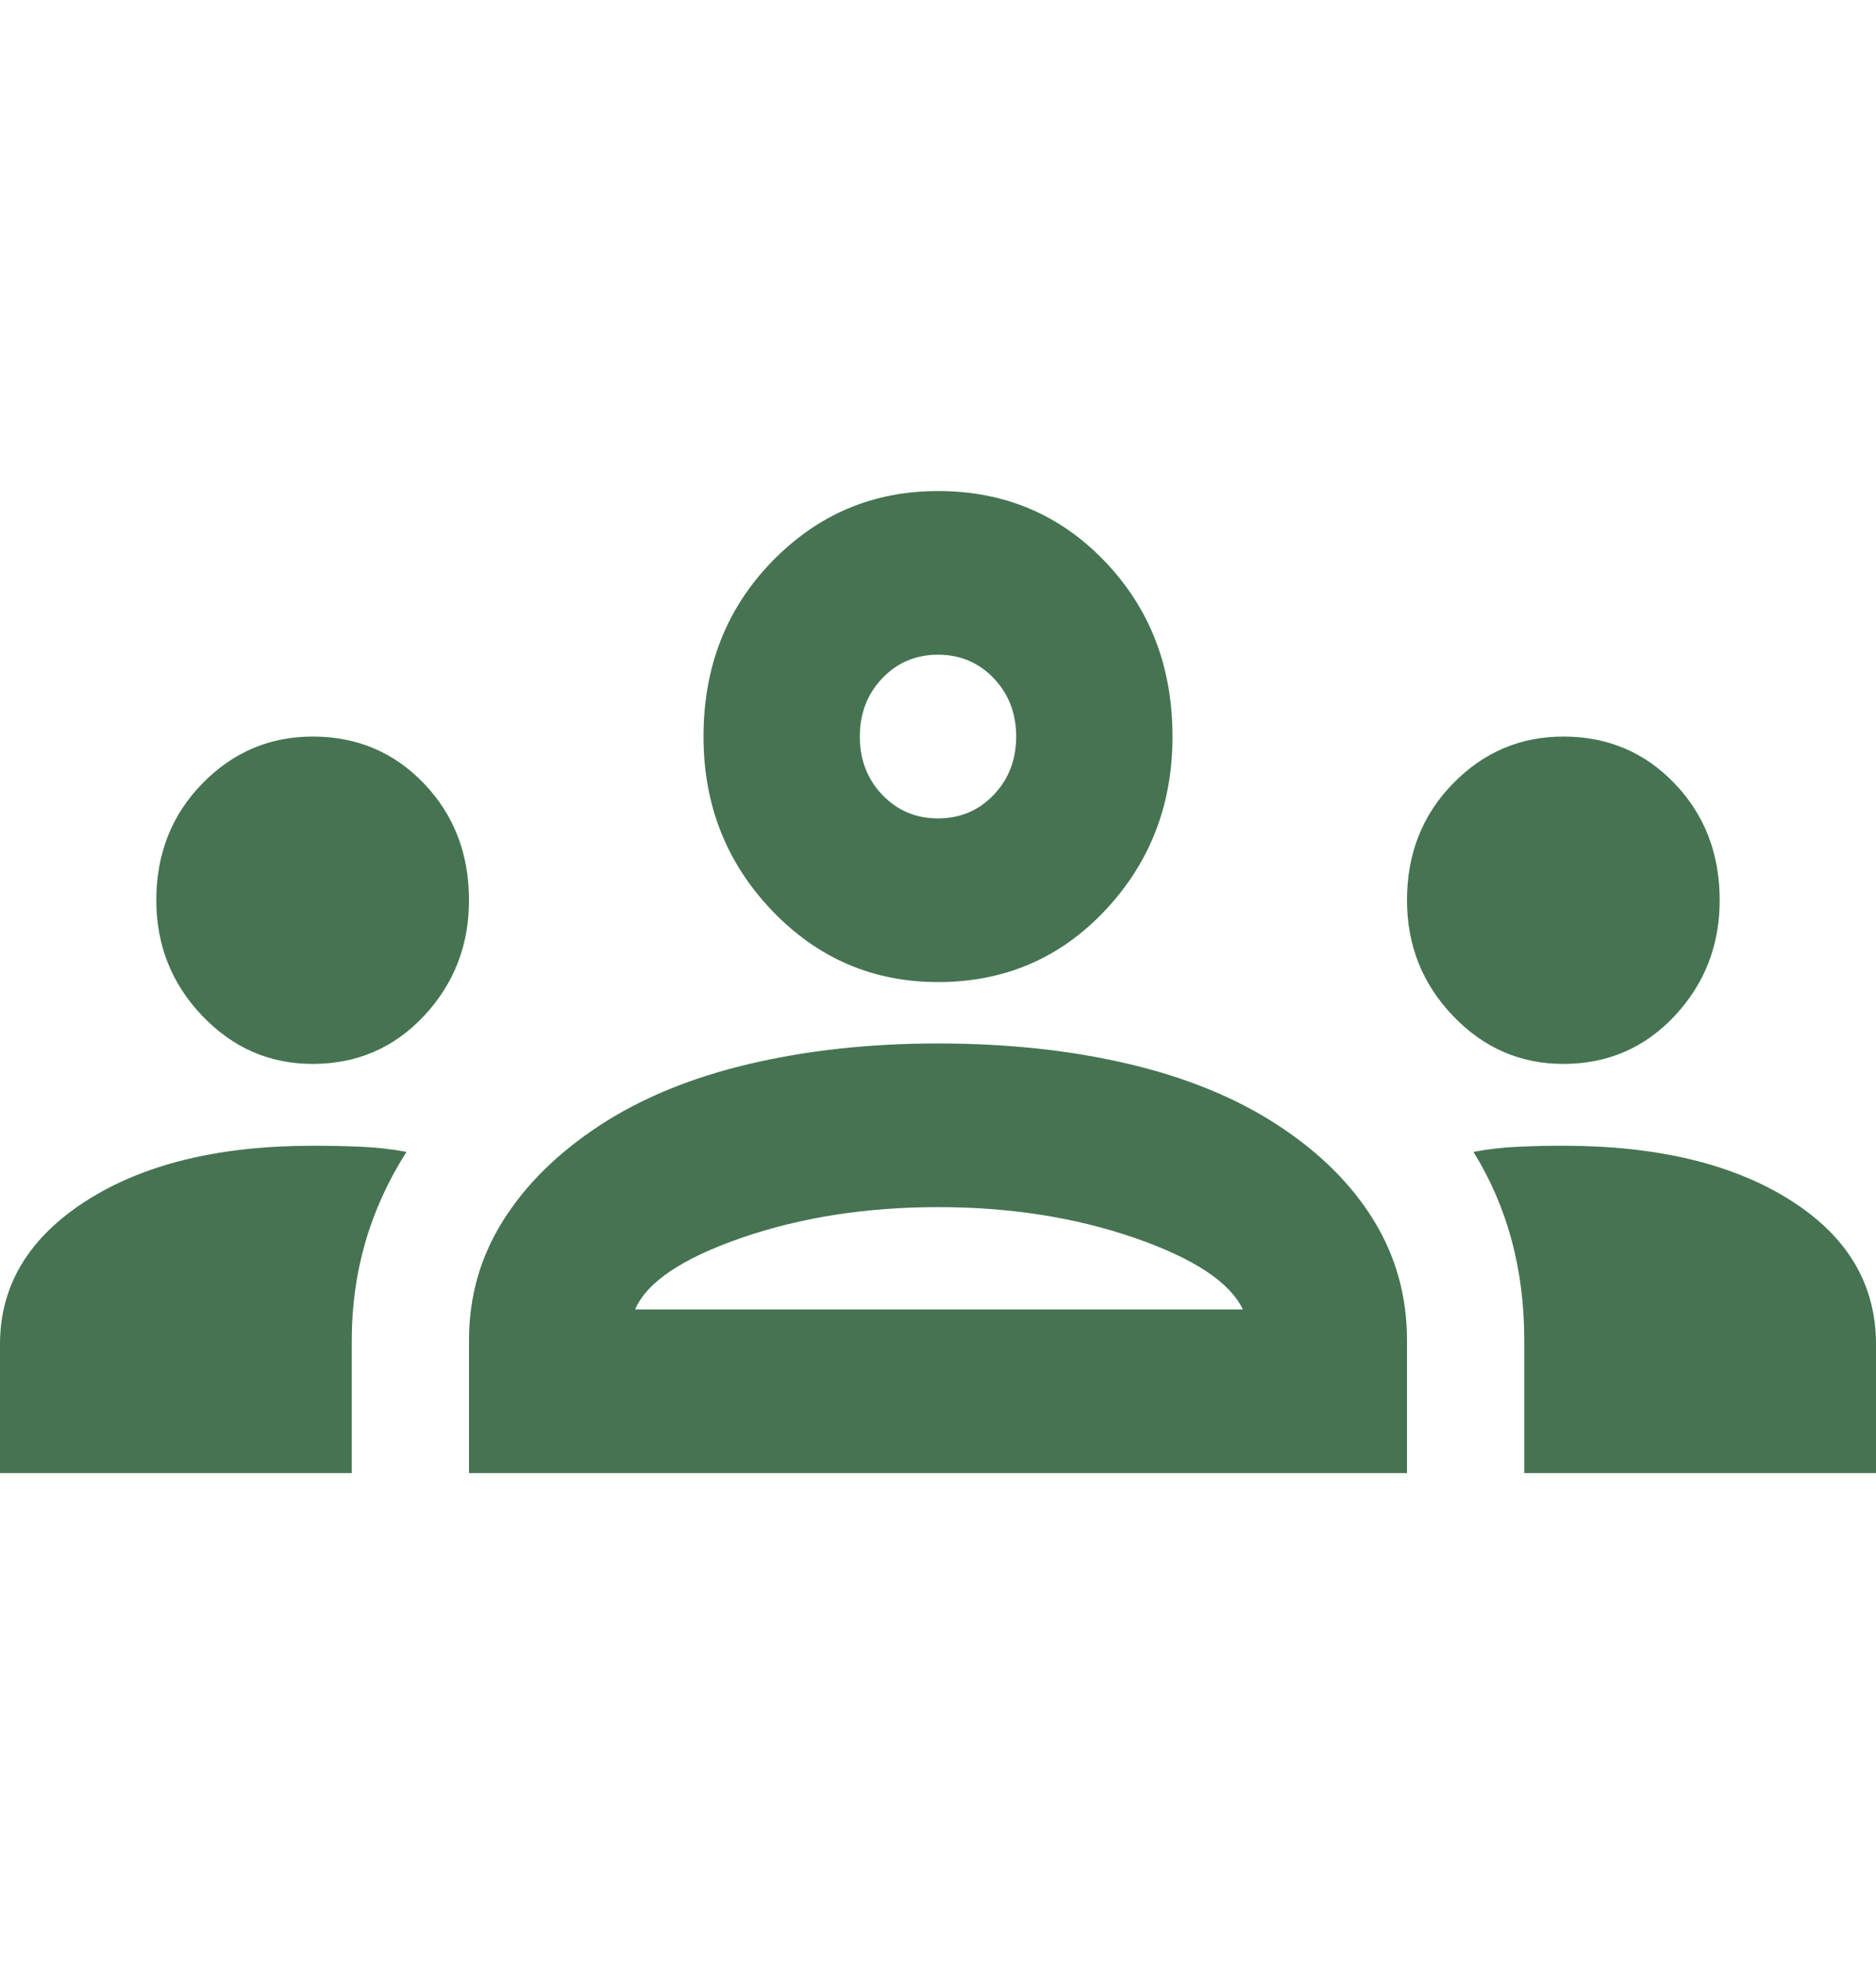 <svg width="64" height="67" viewBox="0 0 64 67" fill="none" xmlns="http://www.w3.org/2000/svg">
<g clip-path="url(#clip0_2_2936)">
<path d="M0 50.25V45.853C0 43.852 0.978 42.224 2.933 40.968C4.889 39.712 7.467 39.083 10.667 39.083C11.244 39.083 11.8 39.095 12.333 39.118C12.867 39.142 13.378 39.2 13.867 39.293C13.244 40.27 12.778 41.293 12.467 42.364C12.156 43.434 12 44.55 12 45.714V50.25H0ZM16 50.25V45.714C16 44.225 16.389 42.864 17.167 41.631C17.944 40.398 19.044 39.316 20.467 38.385C21.889 37.455 23.589 36.757 25.567 36.292C27.544 35.826 29.689 35.594 32 35.594C34.356 35.594 36.522 35.826 38.5 36.292C40.478 36.757 42.178 37.455 43.6 38.385C45.022 39.316 46.111 40.398 46.867 41.631C47.622 42.864 48 44.225 48 45.714V50.25H16ZM52 50.25V45.714C52 44.504 51.856 43.364 51.567 42.294C51.278 41.224 50.844 40.223 50.267 39.293C50.756 39.2 51.256 39.142 51.767 39.118C52.278 39.095 52.8 39.083 53.333 39.083C56.533 39.083 59.111 39.7 61.067 40.933C63.022 42.166 64 43.806 64 45.853V50.25H52ZM21.667 44.667H42.4C41.956 43.736 40.722 42.922 38.7 42.224C36.678 41.526 34.444 41.177 32 41.177C29.556 41.177 27.322 41.526 25.3 42.224C23.278 42.922 22.067 43.736 21.667 44.667ZM10.667 36.292C9.2 36.292 7.944 35.745 6.9 34.652C5.856 33.558 5.333 32.244 5.333 30.708C5.333 29.126 5.856 27.8 6.9 26.73C7.944 25.66 9.2 25.125 10.667 25.125C12.178 25.125 13.444 25.66 14.467 26.73C15.489 27.8 16 29.126 16 30.708C16 32.244 15.489 33.558 14.467 34.652C13.444 35.745 12.178 36.292 10.667 36.292ZM53.333 36.292C51.867 36.292 50.611 35.745 49.567 34.652C48.522 33.558 48 32.244 48 30.708C48 29.126 48.522 27.8 49.567 26.73C50.611 25.66 51.867 25.125 53.333 25.125C54.844 25.125 56.111 25.66 57.133 26.73C58.156 27.8 58.667 29.126 58.667 30.708C58.667 32.244 58.156 33.558 57.133 34.652C56.111 35.745 54.844 36.292 53.333 36.292ZM32 33.5C29.778 33.5 27.889 32.686 26.333 31.057C24.778 29.429 24 27.451 24 25.125C24 22.752 24.778 20.763 26.333 19.158C27.889 17.553 29.778 16.75 32 16.75C34.267 16.75 36.167 17.553 37.7 19.158C39.233 20.763 40 22.752 40 25.125C40 27.451 39.233 29.429 37.7 31.057C36.167 32.686 34.267 33.5 32 33.5ZM32 27.917C32.756 27.917 33.389 27.649 33.9 27.114C34.411 26.579 34.667 25.916 34.667 25.125C34.667 24.334 34.411 23.671 33.9 23.136C33.389 22.601 32.756 22.333 32 22.333C31.244 22.333 30.611 22.601 30.1 23.136C29.589 23.671 29.333 24.334 29.333 25.125C29.333 25.916 29.589 26.579 30.1 27.114C30.611 27.649 31.244 27.917 32 27.917Z" fill="#467452"/>
</g>
<defs>
<clipPath id="clip0_2_2936">
<rect width="64" height="67" fill="white"/>
</clipPath>
</defs>
</svg>

